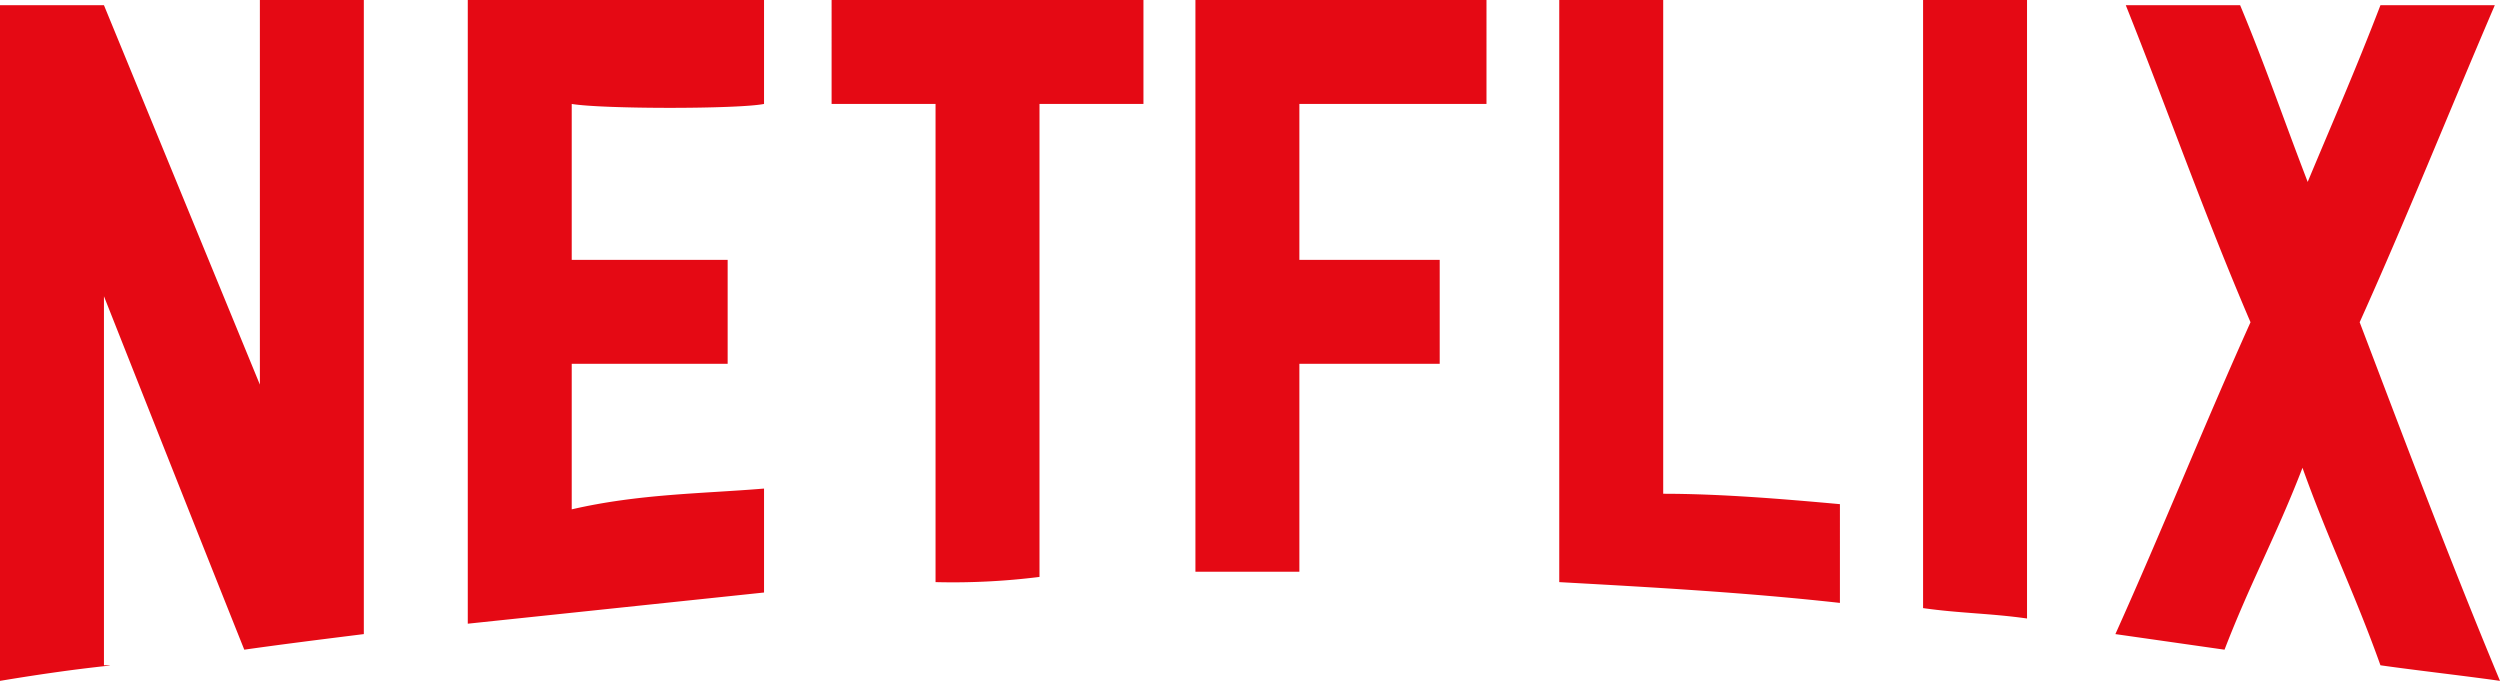 <svg xmlns="http://www.w3.org/2000/svg" viewBox="0 0 481 131">
  <defs>
    <style>
      .cls-1 {
        fill: #e50914;
      }
    </style>
  </defs>
  <title>Ativo 2</title>
  <g id="Camada_2" data-name="Camada 2">
    <g id="Camada_1-2" data-name="Camada 1">
      <g id="Camada_1-2-2" data-name="Camada 1-2">
        <path class="cls-1" d="M50,0H70V122c-8,1-16,2-23,3C37,100,20,57,20,57v71c4,0-2,0-20,3V1H20L50,74Zm97,20V0H90V120l57-6V94c-12,1-24,1-37,4V70h30V50H110V20C116,21,142,21,147,20Zm13,0h20v92a133.69,133.69,0,0,0,20-1V20h20V0H160ZM286,0H230V110h20V70h27V50H250V20h36Zm34,95V0H300V112c18,1,36,2,54,4V97C343,96,331,95,320,95Zm50,22c7,1,13,1,20,2V0H370Zm84-55c9-20,17-40,26-61H458c-5,13-9,22-14,34-5-13-8-22-13-34H409c8,20,15,40,24,61-9,20-17,40-26,60l21,3c5-13,10-22,15-35,5,14,10,24,15,38,7,1,16,2,23,3C471,107,462,83,454,62Z"/>
      </g>
    </g>
  </g>
</svg>
